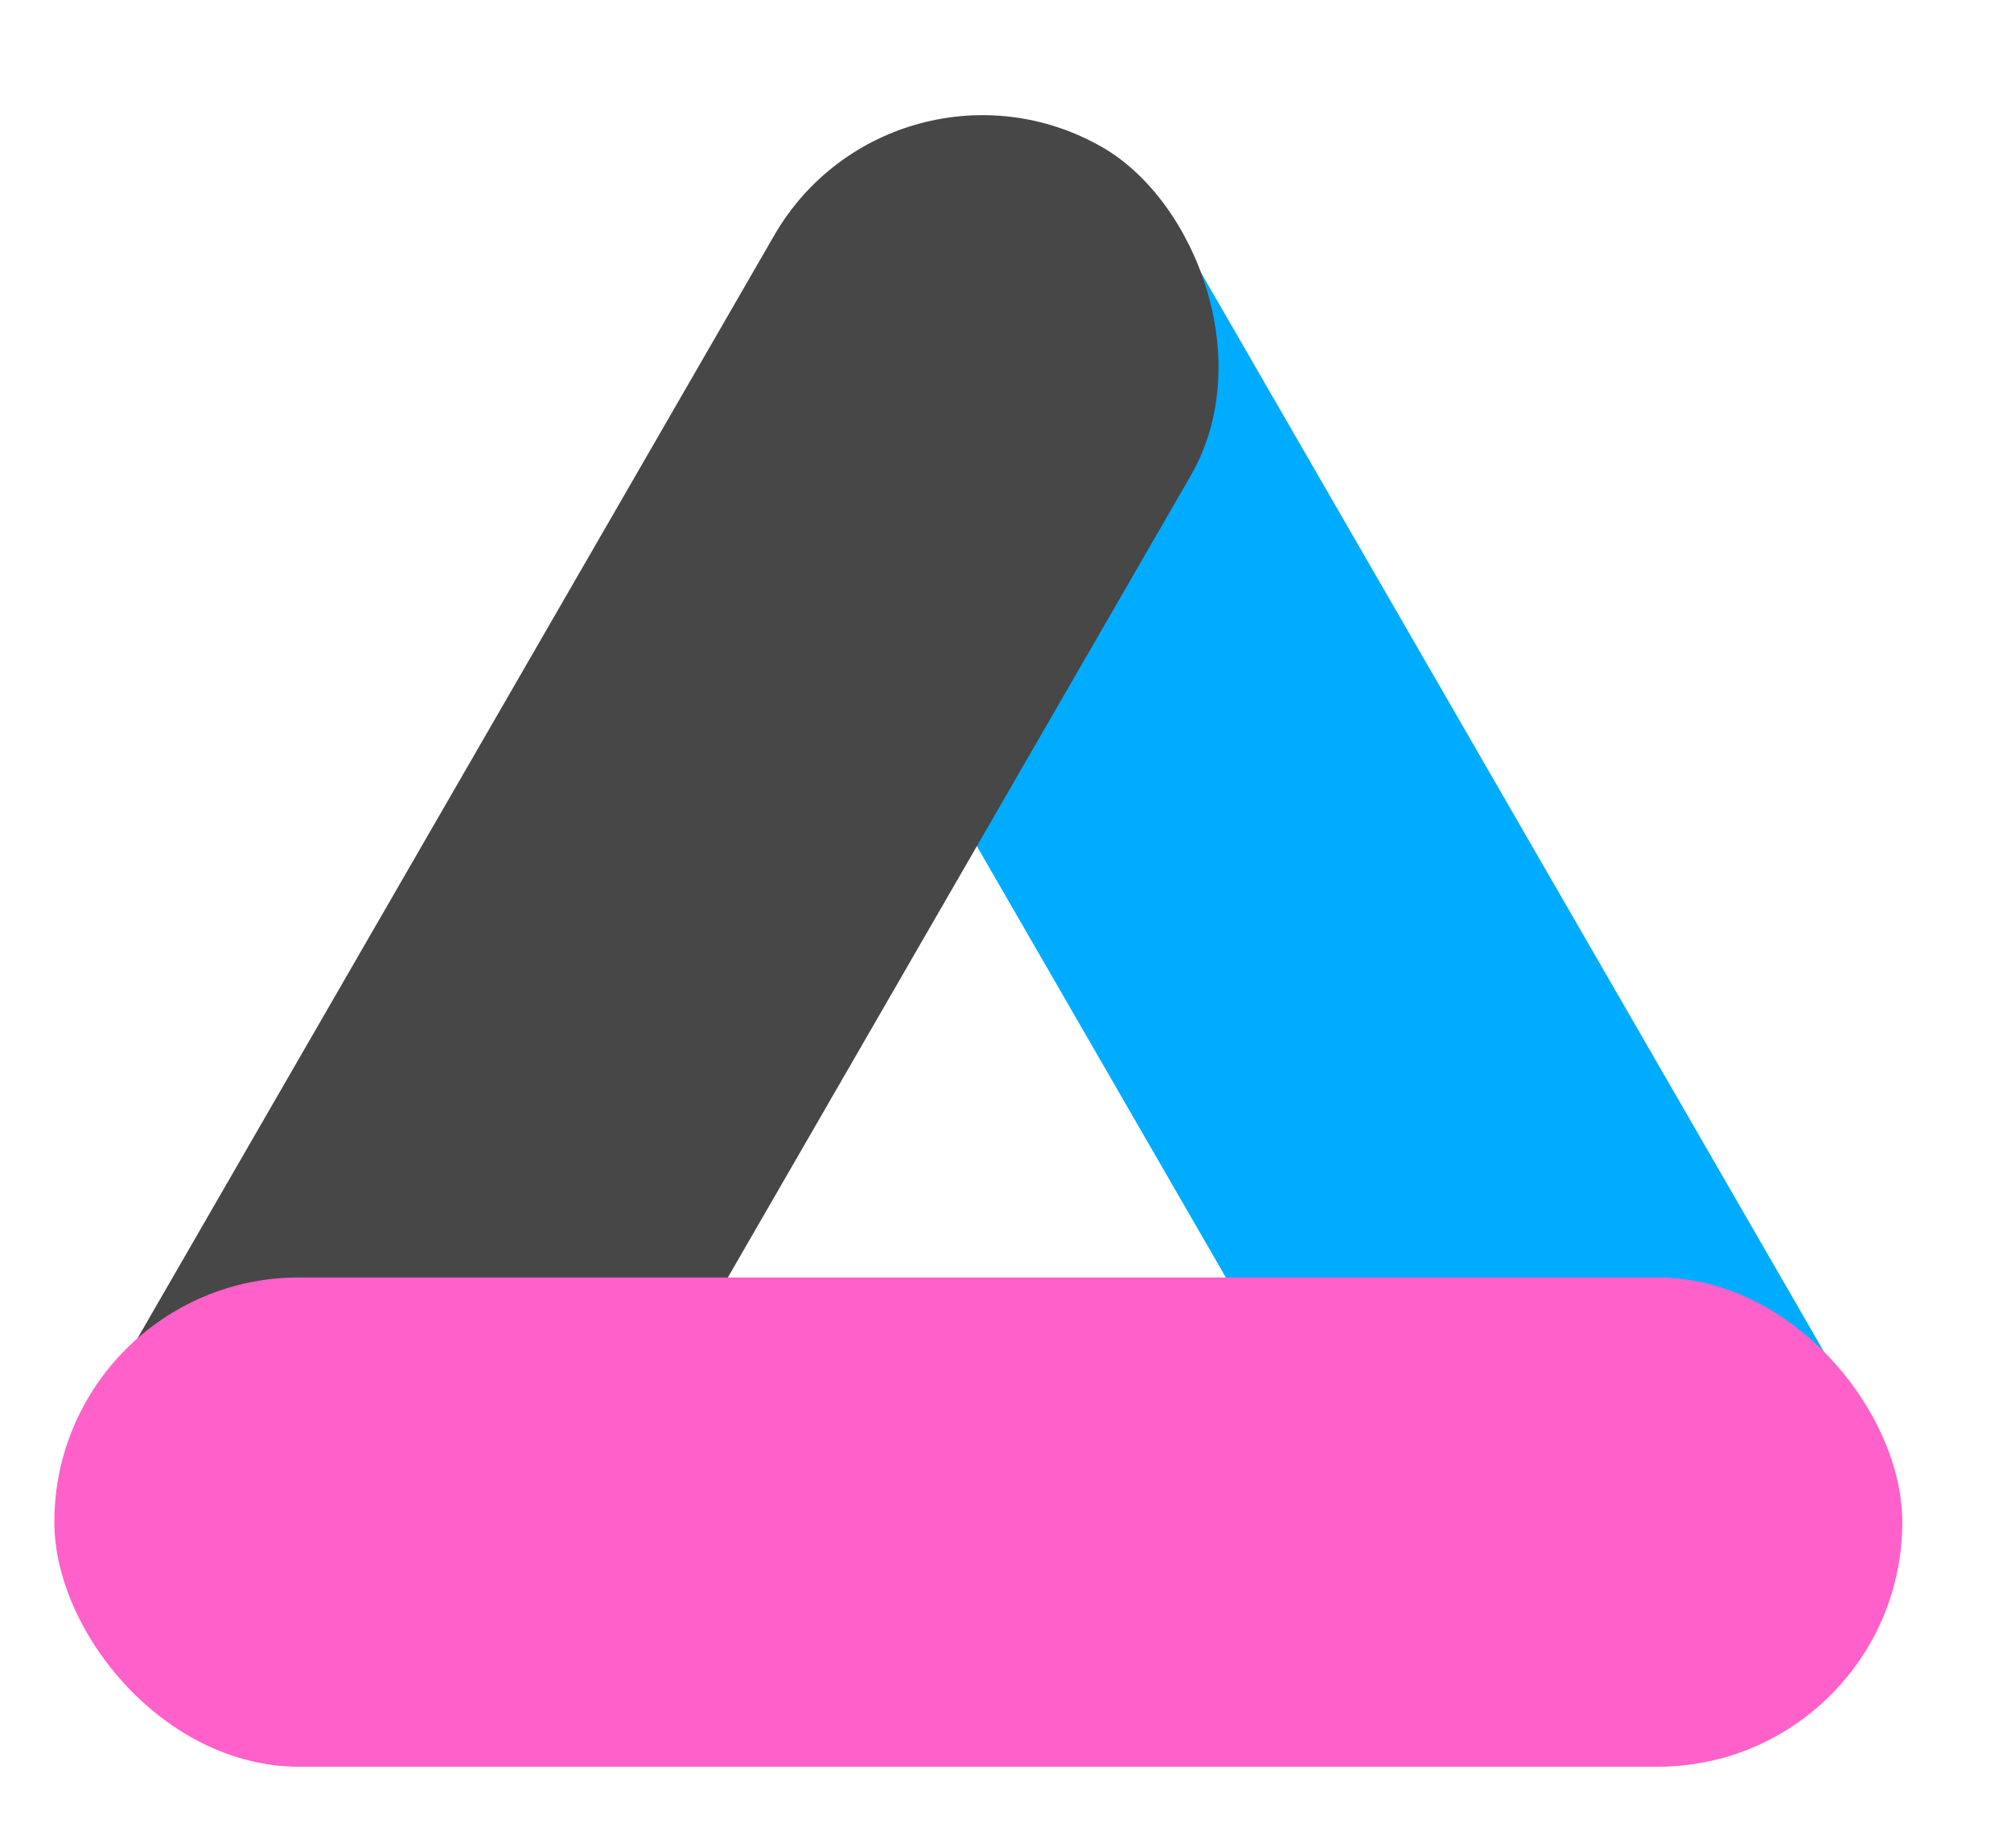 <svg width="37" height="34" viewBox="0 0 37 34" fill="none" xmlns="http://www.w3.org/2000/svg">
<rect x="19.695" y="0.854" width="32.912" height="8.847" rx="4.424" transform="rotate(60 19.695 0.854)" fill="#00ACFF"/>
<rect width="32.912" height="8.847" rx="4.424" transform="matrix(-0.5 0.866 0.866 0.5 16.456 0.5)" fill="#474747"/>
<rect x="1" y="23.5" width="34" height="9" rx="4.5" fill="#FF60C9"/>
</svg>
